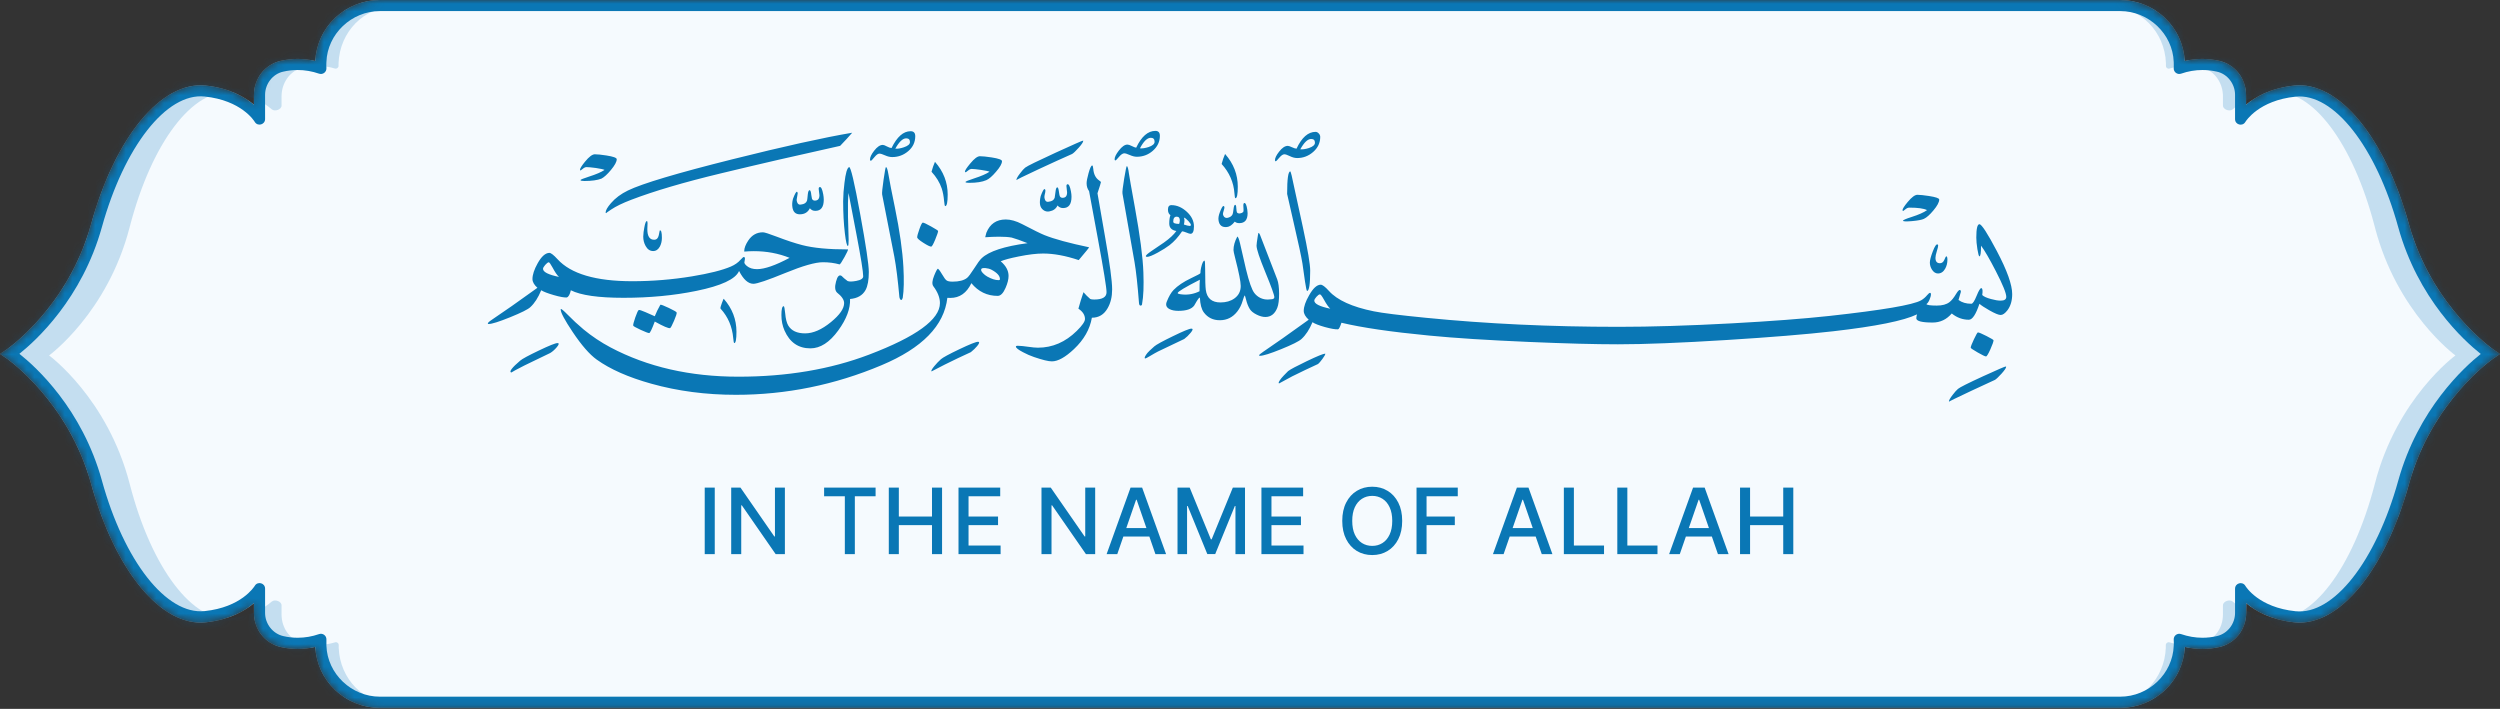 <svg width="328" height="93" viewBox="0 0 328 93" fill="none" xmlns="http://www.w3.org/2000/svg">
<rect x="0" y="0" width="328" height="93" fill="#333333" stroke="none"/>
<mask id="mask0_2903_7325" style="mask-type:alpha" maskUnits="userSpaceOnUse" x="0" y="0" width="328" height="93">
<path d="M328 46.438L327.104 45.831C327.031 45.775 319.058 40.235 316.059 29.431C312.878 17.946 306.825 10.62 301.01 11.228C297.865 11.559 295.854 12.737 294.683 13.749L294.683 12.461C294.683 10.307 293.239 8.467 291.191 7.988C290.459 7.822 289.71 7.73 288.942 7.73C288.174 7.73 287.387 7.823 286.638 8.007C286.528 5.853 285.614 3.847 284.023 2.338C282.432 0.828 280.347 1.22544e-05 278.153 1.21585e-05L49.847 1.02098e-05C47.653 1.01139e-05 45.568 0.828 43.977 2.338C42.386 3.828 41.472 5.853 41.362 8.007C40.613 7.822 39.845 7.73 39.058 7.73C38.309 7.73 37.541 7.822 36.809 7.988C34.743 8.467 33.317 10.307 33.317 12.461L33.317 13.749C32.146 12.737 30.135 11.559 26.99 11.228C21.175 10.62 15.122 17.946 11.941 29.431C8.942 40.272 0.987 45.775 0.896 45.831L-2.02987e-06 46.438L0.896 47.045C0.969 47.101 8.942 52.641 11.941 63.445C15.122 74.93 21.175 82.256 26.99 81.648C30.135 81.317 32.146 80.139 33.317 79.127L33.317 80.415C33.317 82.569 34.761 84.409 36.828 84.888C37.559 85.054 38.309 85.146 39.058 85.146C39.826 85.146 40.613 85.054 41.362 84.87C41.472 87.023 42.386 89.029 43.977 90.538C45.568 92.048 47.653 92.876 49.847 92.876L278.171 92.876C280.366 92.876 282.45 92.048 284.041 90.538C285.632 89.048 286.546 87.023 286.656 84.87C287.406 85.054 288.174 85.146 288.96 85.146C289.71 85.146 290.459 85.054 291.191 84.888C293.257 84.409 294.702 82.569 294.702 80.415L294.702 79.127C295.872 80.139 297.883 81.317 301.029 81.648C306.843 82.256 312.896 74.93 316.078 63.445C319.077 52.604 327.031 47.101 327.122 47.045L328 46.438Z" fill="#0A77B5"/>
</mask>
<g mask="url(#mask0_2903_7325)">
<path d="M328 46.438L327.104 45.831C327.031 45.775 319.058 40.235 316.059 29.431C312.878 17.946 306.825 10.62 301.01 11.228C297.865 11.559 295.854 12.737 294.683 13.749L294.683 12.461C294.683 10.307 293.239 8.467 291.191 7.988C290.459 7.822 289.71 7.73 288.942 7.73C288.174 7.73 287.387 7.823 286.638 8.007C286.528 5.853 285.614 3.847 284.023 2.338C282.432 0.828 280.347 1.22544e-05 278.153 1.21585e-05L49.847 1.02098e-05C47.653 1.01139e-05 45.568 0.828 43.977 2.338C42.386 3.828 41.472 5.853 41.362 8.007C40.613 7.822 39.845 7.73 39.058 7.73C38.309 7.73 37.541 7.822 36.809 7.988C34.743 8.467 33.317 10.307 33.317 12.461L33.317 13.749C32.146 12.737 30.135 11.559 26.99 11.228C21.175 10.62 15.122 17.946 11.941 29.431C8.942 40.272 0.987 45.775 0.896 45.831L-2.02987e-06 46.438L0.896 47.045C0.969 47.101 8.942 52.641 11.941 63.445C15.122 74.93 21.175 82.256 26.99 81.648C30.135 81.317 32.146 80.139 33.317 79.127L33.317 80.415C33.317 82.569 34.761 84.409 36.828 84.888C37.559 85.054 38.309 85.146 39.058 85.146C39.826 85.146 40.613 85.054 41.362 84.87C41.472 87.023 42.386 89.029 43.977 90.538C45.568 92.048 47.653 92.876 49.847 92.876L278.171 92.876C280.366 92.876 282.45 92.048 284.041 90.538C285.632 89.048 286.546 87.023 286.656 84.87C287.406 85.054 288.174 85.146 288.96 85.146C289.71 85.146 290.459 85.054 291.191 84.888C293.257 84.409 294.702 82.569 294.702 80.415L294.702 79.127C295.872 80.139 297.883 81.317 301.029 81.648C306.843 82.256 312.896 74.93 316.078 63.445C319.077 52.604 327.031 47.101 327.122 47.045L328 46.438Z" fill="#F5FAFE"/>
<path d="M-0.747 -9.706L329.32 -9.706L329.32 102.993L-0.747 102.993L-0.747 -9.706ZM57.804 92.354L58.682 92.354L269.909 92.354L270.787 92.354L276.931 92.354C280.771 92.354 284.008 89.115 284.154 84.974C284.154 84.863 284.154 84.753 284.154 84.624C284.154 84.388 284.398 84.206 284.624 84.275C285.363 84.501 286.148 84.624 286.97 84.624C287.628 84.624 288.287 84.55 288.908 84.385C290.517 83.98 291.651 82.415 291.651 80.63L291.651 80.391L291.651 79.413C291.651 78.894 292.544 78.585 292.935 78.925C293.962 79.816 295.67 80.834 298.289 81.127C303.226 81.679 308.675 74.685 311.583 63.457C314.472 52.23 322.152 46.634 322.152 46.634C322.152 46.634 314.49 41.039 311.583 29.811C308.693 18.584 303.226 11.589 298.289 12.142C295.67 12.434 293.962 13.452 292.935 14.343C292.544 14.683 291.651 14.374 291.651 13.856L291.651 12.639C291.651 10.853 290.536 9.289 288.927 8.884C288.305 8.736 287.665 8.644 286.988 8.644C286.178 8.644 285.393 8.768 284.643 8.995C284.403 9.068 284.172 8.894 284.172 8.644C284.172 8.534 284.172 8.424 284.172 8.295C284.026 4.153 280.789 0.914 276.949 0.914L270.805 0.914L269.928 0.914L58.664 0.914L57.786 0.914L51.642 0.914C47.802 0.914 44.566 4.153 44.419 8.295C44.419 8.405 44.419 8.516 44.419 8.644C44.419 8.881 44.175 9.062 43.949 8.993C43.211 8.767 42.425 8.644 41.603 8.644C40.945 8.644 40.287 8.718 39.665 8.884C38.056 9.289 36.94 10.853 36.94 12.639L36.94 13.856C36.94 14.374 36.048 14.683 35.656 14.343C34.629 13.452 32.921 12.434 30.303 12.142C25.365 11.589 19.916 18.584 17.009 29.811C14.12 41.039 6.44 46.634 6.44 46.634C6.44 46.634 14.101 52.23 17.009 63.457C19.898 74.685 25.365 81.679 30.303 81.127C32.921 80.834 34.629 79.816 35.656 78.925C36.048 78.585 36.94 78.894 36.94 79.413L36.94 80.391L36.94 80.63C36.94 82.415 38.074 83.98 39.683 84.385C40.305 84.532 40.945 84.624 41.621 84.624C42.431 84.624 43.216 84.5 43.967 84.273C44.206 84.2 44.438 84.374 44.438 84.624C44.438 84.734 44.438 84.845 44.438 84.974C44.584 89.115 47.82 92.354 51.66 92.354L57.804 92.354Z" fill="#0072BB" fill-opacity="0.2"/>
<path d="M328 46.438L327.104 45.831C327.031 45.775 319.058 40.235 316.059 29.431C312.878 17.946 306.825 10.62 301.01 11.228C297.865 11.559 295.854 12.737 294.683 13.749L294.683 12.461C294.683 10.307 293.239 8.467 291.191 7.988C290.459 7.823 289.71 7.73 288.942 7.73C288.174 7.73 287.387 7.823 286.638 8.007C286.528 5.853 285.614 3.847 284.023 2.338C282.432 0.828 280.347 1.22544e-05 278.153 1.21585e-05L49.847 1.02098e-05C47.653 1.01139e-05 45.568 0.828 43.977 2.338C42.386 3.828 41.472 5.853 41.362 8.007C40.613 7.822 39.845 7.73 39.058 7.73C38.309 7.73 37.541 7.822 36.809 7.988C34.743 8.467 33.317 10.307 33.317 12.461L33.317 13.749C32.146 12.737 30.135 11.559 26.99 11.228C21.175 10.62 15.122 17.946 11.941 29.431C8.942 40.272 0.987 45.775 0.896 45.831L-2.02987e-06 46.438L0.896 47.045C0.969 47.101 8.942 52.641 11.941 63.445C15.122 74.93 21.175 82.256 26.99 81.648C30.135 81.317 32.146 80.139 33.317 79.127L33.317 80.415C33.317 82.569 34.761 84.409 36.828 84.888C37.559 85.054 38.309 85.146 39.058 85.146C39.826 85.146 40.613 85.054 41.362 84.87C41.472 87.023 42.386 89.029 43.977 90.538C45.568 92.048 47.653 92.876 49.847 92.876L278.171 92.876C280.366 92.876 282.45 92.048 284.041 90.538C285.632 89.048 286.546 87.023 286.656 84.87C287.406 85.054 288.174 85.146 288.96 85.146C289.71 85.146 290.459 85.054 291.191 84.888C293.257 84.409 294.702 82.569 294.702 80.415L294.702 79.127C295.872 80.139 297.883 81.317 301.029 81.648C306.843 82.256 312.896 74.93 316.078 63.445C319.077 52.604 327.031 47.101 327.122 47.045L328 46.438ZM285.192 8.944C285.167 9.461 285.675 9.838 286.162 9.663C287.058 9.35 288.009 9.185 288.96 9.185C289.6 9.185 290.24 9.258 290.88 9.405C292.251 9.718 293.239 11.007 293.239 12.442L293.239 15.631C293.239 16.373 294.22 16.637 294.592 15.995C294.665 15.884 296.347 13.179 301.175 12.682C306.167 12.166 311.726 19.216 314.651 29.817C317.248 39.205 323.264 44.69 325.477 46.438C323.282 48.187 317.266 53.672 314.651 63.059C311.707 73.66 306.167 80.71 301.175 80.194C296.347 79.698 294.665 76.992 294.592 76.863C294.213 76.228 293.239 76.497 293.239 77.237L293.239 80.415C293.239 81.851 292.251 83.139 290.862 83.452C290.24 83.6 289.6 83.673 288.96 83.673C288.009 83.673 287.077 83.507 286.162 83.195C285.675 83.019 285.167 83.396 285.192 83.913L285.193 83.931C285.211 84.225 285.211 84.465 285.193 84.722C285.065 88.403 281.902 91.404 278.171 91.404L49.847 91.404C46.117 91.404 42.953 88.403 42.825 84.722C42.825 84.465 42.825 84.225 42.825 83.931L42.826 83.913C42.852 83.396 42.343 83.019 41.856 83.195C40.96 83.507 40.009 83.673 39.058 83.673C38.418 83.673 37.778 83.6 37.157 83.452C35.785 83.139 34.779 81.851 34.779 80.415L34.779 77.226C34.779 76.485 33.798 76.221 33.426 76.863C33.353 76.973 31.671 79.679 26.843 80.176C21.833 80.691 16.293 73.642 13.367 63.04C10.77 53.653 4.754 48.168 2.542 46.42C4.736 44.671 10.752 39.186 13.367 29.799C16.311 19.197 21.852 12.148 26.843 12.663C31.671 13.16 33.353 15.866 33.426 15.995C33.806 16.629 34.779 16.36 34.779 15.621L34.779 12.442C34.779 11.007 35.767 9.718 37.138 9.405C37.76 9.258 38.4 9.185 39.058 9.185C40.009 9.185 40.942 9.35 41.856 9.663C42.343 9.838 42.852 9.461 42.826 8.944L42.825 8.927C42.807 8.632 42.807 8.393 42.825 8.135C42.953 4.454 46.117 1.454 49.847 1.454L278.171 1.454C281.902 1.454 285.065 4.454 285.193 8.135C285.211 8.393 285.193 8.632 285.193 8.927L285.192 8.944Z" fill="#0A77B5"/>
</g>
<path d="M253.071 25.713C252.392 25.61 251.888 25.558 251.558 25.558C251.237 25.558 250.812 25.874 250.285 26.505C249.832 27.052 249.606 27.41 249.606 27.58C249.614 27.605 249.626 27.629 249.641 27.651C249.655 27.669 249.676 27.679 249.705 27.679C249.714 27.679 249.809 27.606 249.988 27.46C250.166 27.314 250.336 27.241 250.496 27.241C251.618 27.241 252.396 27.35 252.829 27.566C252.415 27.867 251.737 28.17 250.794 28.471C250.03 28.715 249.657 28.881 249.676 28.966C249.704 29.059 250.1 29.075 250.863 29.009C251.617 28.942 252.136 28.843 252.419 28.712C252.778 28.543 253.191 28.174 253.663 27.609C254.171 27.006 254.426 26.53 254.426 26.181C254.429 26.009 253.976 25.854 253.071 25.713ZM255.333 33.63C255.305 33.63 255.227 33.781 255.1 34.083C254.973 34.384 254.777 34.536 254.513 34.536C254.126 34.536 253.933 34.301 253.933 33.828C253.933 33.621 253.992 33.331 254.11 32.96C254.228 32.588 254.286 32.34 254.286 32.217C254.286 32.142 254.262 32.096 254.214 32.076C254.054 31.991 253.842 32.297 253.578 32.994C253.324 33.655 253.197 34.14 253.197 34.45C253.197 34.771 253.291 35.083 253.479 35.385C253.697 35.714 253.955 35.88 254.257 35.88C254.653 35.88 254.968 35.672 255.204 35.258C255.402 34.909 255.501 34.518 255.501 34.084C255.502 33.764 255.447 33.612 255.333 33.63ZM260.628 44.086C260.011 43.772 259.637 43.613 259.503 43.613C259.437 43.613 259.264 43.912 258.981 44.511C258.698 45.108 258.557 45.479 258.557 45.62C258.557 45.686 258.86 45.892 259.469 46.242C260.076 46.591 260.442 46.765 260.564 46.765C260.667 46.765 260.859 46.453 261.137 45.831C261.413 45.209 261.552 44.813 261.552 44.644C261.554 44.588 261.244 44.403 260.628 44.086ZM263.18 48.081C263.113 48.052 262.114 48.481 260.182 49.366C258.212 50.271 257.115 50.822 256.888 51.022C256.699 51.181 256.468 51.44 256.194 51.799C255.865 52.223 255.699 52.51 255.699 52.662C255.699 52.68 255.709 52.693 255.727 52.703C255.643 52.703 256.613 52.227 258.64 51.275C259.705 50.775 260.742 50.295 261.75 49.834C261.939 49.712 262.222 49.443 262.598 49.028C263.005 48.575 263.207 48.274 263.207 48.123C263.209 48.104 263.198 48.09 263.18 48.081ZM261.993 32.952C260.749 30.595 259.985 29.417 259.701 29.417C259.428 29.417 259.291 30.001 259.291 31.171C259.291 31.576 259.338 32.08 259.433 32.684C259.536 33.315 259.625 33.631 259.7 33.631C259.842 33.631 259.913 33.165 259.913 32.232C260.374 32.845 261.021 33.957 261.85 35.569C262.764 37.34 263.222 38.468 263.222 38.948C263.222 39.278 262.977 39.444 262.486 39.444C262.137 39.444 261.713 39.372 261.213 39.231C260.648 39.08 260.267 38.907 260.069 38.708C260.153 38.143 260.116 37.841 259.955 37.804C259.823 37.776 259.616 38.111 259.333 38.807C259.05 39.505 258.82 39.853 258.64 39.853C257.962 39.853 257.401 39.688 256.957 39.358C257.136 38.755 257.24 38.397 257.269 38.283C257.269 38.17 257.236 38.09 257.17 38.042C257.048 38.005 256.873 38.174 256.647 38.552C256.344 39.059 256.053 39.423 255.77 39.64C255.384 39.941 254.828 40.093 254.102 40.093C253.263 40.093 252.812 40.027 252.746 39.893C252.887 39.81 253.02 39.621 253.149 39.328C253.275 39.036 253.339 38.797 253.339 38.608C253.339 38.494 253.306 38.434 253.24 38.425C253.156 38.405 253.022 38.505 252.844 38.721C252.623 38.993 252.355 39.224 252.052 39.4C250.996 40.004 246.985 40.686 240.019 41.451C236.645 41.817 232.356 42.144 227.153 42.427C221.564 42.728 216.63 42.88 212.351 42.88C203.451 42.88 195.021 42.483 187.056 41.692C183.614 41.353 181.343 41.07 180.24 40.844C177.403 40.27 175.442 39.378 174.358 38.172C173.859 37.616 173.492 37.342 173.257 37.352C172.765 37.372 172.267 37.833 171.758 38.737C171.286 39.556 171.051 40.241 171.051 40.788C171.051 41.165 171.268 41.551 171.702 41.947C169.128 43.804 167.136 45.208 165.721 46.161C165.335 46.416 165.161 46.575 165.198 46.642C165.207 46.67 165.241 46.684 165.298 46.684C165.722 46.684 166.655 46.392 168.096 45.808C169.538 45.222 170.426 44.779 170.755 44.478C171.32 43.96 171.8 43.225 172.197 42.273C172.508 42.481 173.051 42.692 173.83 42.91C174.607 43.126 175.181 43.225 175.547 43.208C175.66 43.197 175.812 42.91 175.999 42.344C178.678 42.986 182.508 43.547 187.495 44.026C190.88 44.356 195.243 44.635 200.588 44.862C205.404 45.069 209.298 45.173 212.267 45.173C215.755 45.173 220.515 44.984 226.547 44.608C232.315 44.249 236.972 43.867 240.517 43.462C246.115 42.822 249.782 42.083 251.517 41.243C251.462 41.407 251.429 41.578 251.418 41.751C251.418 42.129 252.134 42.317 253.566 42.317C254.555 42.317 255.39 41.92 256.069 41.129C256.748 41.677 257.496 41.95 258.316 41.95C258.777 41.95 259.24 41.251 259.701 39.856C259.947 40.074 260.376 40.357 260.987 40.704C261.713 41.119 262.214 41.326 262.486 41.326C262.759 41.326 263.057 41.119 263.378 40.704C263.791 40.157 264 39.451 264 38.583C264 37.365 263.33 35.487 261.993 32.952ZM173.023 17.512C172.896 17.371 172.757 17.3 172.607 17.3C171.626 17.3 170.792 18.035 170.104 19.505C169.942 19.496 169.741 19.432 169.497 19.314C169.251 19.196 169.073 19.138 168.959 19.138C168.592 19.138 168.21 19.393 167.815 19.902C167.456 20.364 167.276 20.736 167.276 21.018C167.276 21.113 167.314 21.16 167.39 21.16C167.428 21.16 167.576 21.007 167.835 20.7C168.095 20.394 168.319 20.241 168.507 20.241C168.658 20.241 168.901 20.323 169.236 20.488C169.57 20.653 169.888 20.736 170.189 20.736C170.982 20.736 171.683 20.467 172.296 19.929C172.908 19.392 173.215 18.733 173.215 17.95C173.208 17.785 173.139 17.628 173.023 17.512ZM170.951 29.87C170.576 28.135 170.199 26.401 169.82 24.667C169.528 23.216 169.349 22.491 169.282 22.491C169.01 22.491 168.872 23.475 168.872 25.445L169.734 29.234C170.347 31.873 170.728 33.65 170.88 34.564L171.219 36.954C171.341 37.764 171.431 38.17 171.487 38.17C171.76 38.17 171.897 37.282 171.897 35.511C171.9 34.691 171.583 32.81 170.951 29.87ZM160.73 20.199C160.544 20.625 160.392 21.064 160.277 21.514C161.295 22.635 161.856 23.922 161.96 25.374C161.988 25.797 162.031 26.009 162.087 26.009C162.295 26.009 162.398 25.506 162.398 24.497C162.398 22.895 161.842 21.462 160.73 20.199ZM163.642 27.494C163.548 26.911 163.424 26.623 163.275 26.632C163.153 26.632 163.106 26.791 163.134 27.112C163.171 27.49 163.162 27.725 163.106 27.819C162.988 27.924 162.84 27.989 162.682 28.003C162.494 28.023 162.362 27.975 162.286 27.862C162.249 27.796 162.22 27.598 162.201 27.267C162.192 27.003 162.14 26.871 162.046 26.871C161.951 26.891 161.885 27.055 161.848 27.366C161.8 27.771 161.759 28.017 161.721 28.102C161.599 28.375 161.349 28.539 160.972 28.596C160.69 28.596 160.515 28.43 160.449 28.102C160.449 27.998 160.481 27.844 160.547 27.642C160.613 27.439 160.646 27.291 160.646 27.197C160.646 27.122 160.618 27.069 160.561 27.042C160.552 27.032 160.537 27.028 160.518 27.028C160.405 27.028 160.245 27.306 160.038 27.862C159.887 28.258 159.83 28.597 159.868 28.88C159.953 29.549 160.321 29.851 160.971 29.785C161.311 29.757 161.655 29.52 162.003 29.078C162.145 29.21 162.343 29.276 162.597 29.276C163.324 29.276 163.686 28.842 163.686 27.975C163.684 27.814 163.669 27.653 163.642 27.494ZM151.595 17.172C150.606 17.172 149.762 17.908 149.065 19.378C148.932 19.36 148.741 19.285 148.492 19.159C148.242 19.032 148.052 18.968 147.919 18.968C147.57 18.968 147.194 19.232 146.787 19.76C146.42 20.241 146.236 20.619 146.236 20.892C146.236 20.995 146.273 21.047 146.349 21.047C146.397 21.047 146.552 20.892 146.815 20.58C147.079 20.269 147.31 20.114 147.508 20.114C147.65 20.114 147.89 20.189 148.229 20.339C148.569 20.49 148.877 20.567 149.149 20.567C149.941 20.567 150.634 20.312 151.227 19.803C151.858 19.256 152.175 18.596 152.175 17.823C152.176 17.39 151.982 17.172 151.595 17.172ZM167.573 36.656L165.31 30.803C165.244 30.642 165.178 30.562 165.112 30.562C165.093 30.571 165.065 30.694 165.028 30.929C164.914 31.626 164.859 32.059 164.859 32.23C164.859 32.683 165.248 33.854 166.025 35.743C166.803 37.633 167.193 38.714 167.193 38.989C167.193 39.178 167.032 39.271 166.712 39.271C166.59 39.29 166.468 39.3 166.345 39.299C166.004 39.308 165.666 39.235 165.359 39.088C165.052 38.94 164.784 38.722 164.577 38.451C164.247 38.037 163.879 36.994 163.474 35.327C163.212 34.201 162.953 33.075 162.697 31.947C162.556 31.344 162.432 31.043 162.33 31.043C162 31.665 161.834 32.254 161.834 32.81C161.834 32.942 161.906 33.282 162.047 33.828C162.537 35.733 162.783 36.964 162.783 37.519C162.783 38.217 162.505 38.763 161.948 39.158C161.458 39.508 160.85 39.681 160.124 39.681C158.993 39.681 158.352 39.135 158.202 38.041C158.145 37.636 158.117 36.737 158.117 35.341C158.117 34.578 158.089 34.196 158.032 34.196C157.871 34.196 157.721 34.512 157.579 35.143C157.526 35.371 157.498 35.603 157.495 35.837C157.495 35.894 157.085 36.115 156.265 36.501C155.276 36.972 154.512 37.486 153.975 38.041C153.654 38.371 153.357 38.881 153.084 39.568C152.904 40.001 153.018 40.327 153.423 40.544C153.725 40.705 154.116 40.784 154.597 40.784C155.643 40.784 156.335 40.554 156.675 40.092C156.703 40.062 156.816 39.87 157.014 39.511C157.146 39.266 157.283 39.106 157.424 39.031C157.463 39.926 157.636 40.581 157.948 40.996C158.456 41.675 159.155 42.014 160.041 42.014C160.975 42.014 161.738 41.632 162.332 40.869C162.652 40.463 162.892 39.978 163.053 39.413C163.166 39.035 163.251 38.813 163.308 38.748C163.335 38.767 163.397 38.966 163.492 39.342C163.613 39.823 163.774 40.224 163.972 40.544C164.142 40.818 164.438 41.06 164.863 41.273C165.287 41.485 165.669 41.589 166.009 41.589C166.734 41.589 167.257 41.188 167.577 40.388C167.737 39.992 167.818 39.374 167.818 38.536C167.813 37.708 167.732 37.081 167.573 36.656ZM155.703 27.777C155.075 27.203 154.404 26.914 153.689 26.914C153.386 26.914 153.236 27.108 153.236 27.493C153.236 27.842 153.343 28.088 153.561 28.229C153.457 28.502 153.406 28.869 153.406 29.332C153.406 29.878 153.718 30.203 154.34 30.307C154.009 30.778 153.467 31.282 152.713 31.82C152.189 32.183 151.661 32.541 151.13 32.895C150.554 33.282 150.291 33.526 150.338 33.63C150.356 33.678 150.408 33.701 150.493 33.701C150.748 33.701 151.218 33.512 151.907 33.136C152.558 32.778 153.071 32.452 153.449 32.16C154.043 31.699 154.589 31.096 155.089 30.351C155.212 30.351 155.403 30.405 155.662 30.513C155.922 30.622 156.098 30.675 156.193 30.675C156.495 30.675 156.646 30.351 156.646 29.7C156.644 28.993 156.33 28.353 155.703 27.777ZM173.865 46.398C173.63 46.398 172.823 46.728 171.447 47.387C170.108 48.029 169.294 48.462 169.001 48.688C168.54 49.15 168.252 49.451 168.139 49.592C167.837 49.969 167.715 50.199 167.772 50.286C167.781 50.295 167.8 50.3 167.829 50.3C168.398 50.001 168.964 49.694 169.526 49.381C170.652 48.82 171.787 48.278 172.932 47.755C173.054 47.661 173.244 47.441 173.497 47.098C173.752 46.753 173.88 46.526 173.88 46.413C173.88 46.402 173.874 46.398 173.865 46.398ZM148.895 27.198C148.415 24.559 148.155 23.088 148.118 22.787C148.034 22.127 147.94 21.798 147.836 21.798C147.788 21.798 147.673 22.349 147.489 23.452C147.305 24.555 147.232 25.206 147.27 25.404C148.015 29.664 148.543 32.666 148.854 34.41C149.061 35.626 149.254 37.397 149.433 39.725C149.451 39.972 149.517 40.094 149.631 40.094C149.772 40.094 149.843 40.014 149.843 39.853C150.021 38.911 150.079 37.544 150.012 35.752C149.946 33.782 149.574 30.93 148.895 27.198ZM142.109 18.445C142.052 18.427 140.851 18.954 138.504 20.029C136.119 21.122 134.786 21.777 134.502 21.995C134.333 22.127 134.106 22.38 133.823 22.758C133.511 23.163 133.356 23.442 133.356 23.592C133.356 23.62 133.365 23.635 133.384 23.635C133.252 23.635 134.209 23.159 136.254 22.207C137.998 21.396 139.469 20.726 140.665 20.199C140.854 20.086 141.144 19.81 141.535 19.372C141.926 18.934 142.121 18.636 142.121 18.474C142.123 18.465 142.118 18.455 142.109 18.445ZM140.51 25.119C140.387 24.46 140.237 24.143 140.058 24.171C139.963 24.191 139.916 24.27 139.916 24.412C139.916 24.507 139.93 24.646 139.959 24.829C139.987 25.013 140.002 25.152 140.002 25.246C140.002 25.718 139.804 25.953 139.407 25.953C139.331 25.956 139.254 25.937 139.189 25.896C139.123 25.856 139.072 25.797 139.04 25.727C139.012 25.67 138.968 25.44 138.913 25.034C138.865 24.715 138.795 24.563 138.701 24.581C138.597 24.601 138.526 24.779 138.489 25.119C138.462 25.393 138.424 25.667 138.375 25.939C138.28 26.241 138.022 26.415 137.598 26.462C137.296 26.538 137.108 26.373 137.033 25.968C137.017 25.811 137.031 25.652 137.076 25.501C137.119 25.344 137.148 25.183 137.16 25.02C137.16 24.917 137.132 24.851 137.076 24.822C137.056 24.822 137.042 24.818 137.033 24.808C136.929 24.808 136.764 25.115 136.538 25.727C136.434 26.18 136.406 26.547 136.454 26.83C136.473 26.972 136.52 27.109 136.593 27.233C136.666 27.357 136.763 27.465 136.878 27.551C136.99 27.639 137.121 27.701 137.26 27.733C137.4 27.765 137.544 27.766 137.684 27.735C138.202 27.64 138.555 27.382 138.745 26.958C138.833 27.067 138.945 27.155 139.072 27.214C139.2 27.273 139.339 27.301 139.479 27.298C140.215 27.298 140.582 26.803 140.582 25.813C140.582 25.605 140.558 25.374 140.51 25.119ZM153.873 44.116C152.506 44.779 151.695 45.225 151.44 45.451C150.921 45.912 150.62 46.201 150.536 46.313C150.234 46.7 150.126 46.935 150.21 47.02C150.222 47.03 150.237 47.035 150.253 47.035C150.31 47.035 150.512 46.93 150.861 46.723C151.351 46.431 151.709 46.227 151.936 46.115C153.077 45.559 154.222 45.013 155.372 44.475C155.673 44.249 155.951 43.98 156.206 43.67C156.517 43.302 156.55 43.117 156.304 43.117C156.049 43.117 155.238 43.45 153.873 44.116ZM130.091 20.651C129.412 20.548 128.904 20.496 128.564 20.496C128.243 20.496 127.819 20.816 127.291 21.457C126.829 22.013 126.598 22.366 126.598 22.518C126.61 22.539 126.624 22.558 126.641 22.574C126.65 22.583 126.661 22.591 126.674 22.595C126.686 22.6 126.699 22.602 126.712 22.602C126.73 22.602 126.828 22.53 127.002 22.383C127.175 22.237 127.339 22.164 127.489 22.164C127.715 22.164 128.121 22.207 128.705 22.291C129.337 22.385 129.71 22.465 129.822 22.532C129.407 22.815 128.733 23.107 127.8 23.409C127.036 23.653 126.659 23.814 126.668 23.89C126.696 23.956 126.861 23.988 127.163 23.988C128.124 23.988 128.873 23.87 129.411 23.635C129.76 23.484 130.179 23.121 130.669 22.546C131.197 21.943 131.461 21.476 131.461 21.147C131.462 20.957 131.005 20.792 130.091 20.651ZM144.979 31.043C144.319 27.31 143.99 25.415 143.99 25.358C144.291 24.454 144.443 23.964 144.443 23.887C144.433 23.85 144.348 23.774 144.188 23.662C143.744 23.35 143.495 22.851 143.438 22.163C143.411 21.86 143.363 21.71 143.297 21.71C143.165 21.71 143.005 22.049 142.816 22.728C142.647 23.341 142.562 23.779 142.562 24.043C142.562 24.439 142.67 24.783 142.887 25.075L144.047 31.352C144.801 35.425 145.178 37.752 145.178 38.337C145.178 38.977 144.641 39.298 143.566 39.298C143.32 39.298 143.147 39.274 143.042 39.226C142.722 38.954 142.424 38.656 142.152 38.336C141.907 39.042 141.685 39.763 141.487 40.498C142.062 40.885 142.35 41.338 142.35 41.856C142.35 42.186 141.992 42.704 141.275 43.411C139.785 44.882 138.085 45.617 136.171 45.617C135.87 45.617 135.422 45.575 134.827 45.489C134.388 45.419 133.944 45.377 133.499 45.363C133.357 45.363 133.287 45.4 133.287 45.477C133.287 45.646 133.608 45.895 134.248 46.225C134.706 46.472 135.184 46.68 135.676 46.847C136.779 47.225 137.558 47.412 138.009 47.412C138.8 47.412 139.768 46.875 140.907 45.801C142.208 44.574 142.99 43.204 143.254 41.685C144.159 41.685 144.847 41.272 145.318 40.441C145.715 39.763 145.913 38.938 145.913 37.967C145.913 36.869 145.601 34.559 144.979 31.043ZM122.668 21.231C122.489 21.637 122.338 22.07 122.215 22.532C122.847 23.22 123.295 23.956 123.558 24.738C123.708 25.2 123.813 25.751 123.869 26.392C123.906 26.826 123.954 27.043 124.011 27.043C124.228 27.043 124.336 26.539 124.336 25.53C124.336 23.927 123.78 22.494 122.668 21.231ZM119.472 17.215C118.52 17.215 117.686 17.951 116.97 19.421C116.801 19.412 116.595 19.341 116.355 19.209C116.114 19.077 115.938 19.011 115.825 19.011C115.457 19.011 115.075 19.27 114.679 19.788C114.32 20.25 114.142 20.633 114.142 20.934C114.142 21.037 114.184 21.089 114.269 21.089C114.317 21.089 114.467 20.934 114.722 20.622C114.977 20.311 115.193 20.155 115.373 20.155C115.533 20.155 115.781 20.23 116.115 20.381C116.45 20.532 116.764 20.607 117.056 20.607C117.858 20.607 118.562 20.345 119.17 19.822C119.778 19.299 120.082 18.646 120.082 17.864C120.08 17.432 119.877 17.215 119.472 17.215ZM122.165 29.715C121.557 29.376 121.192 29.206 121.07 29.206C120.975 29.206 120.829 29.485 120.632 30.041C120.434 30.597 120.335 30.959 120.335 31.128C120.335 31.27 120.602 31.511 121.135 31.85C121.666 32.188 122.013 32.358 122.174 32.358C122.267 32.358 122.442 32.053 122.697 31.44C122.952 30.827 123.079 30.451 123.079 30.309C123.078 30.251 122.774 30.053 122.165 29.715ZM117.422 27.282C116.978 25.143 116.691 23.667 116.559 22.857C116.456 22.235 116.347 21.924 116.234 21.924C116.186 21.924 116.083 22.478 115.923 23.585C115.762 24.692 115.702 25.341 115.739 25.529C116.26 28.246 116.793 30.961 117.336 33.673C117.581 34.994 117.803 36.765 118.001 38.99C118.058 39.236 118.138 39.357 118.242 39.357C118.317 39.357 118.383 39.262 118.44 39.075C118.591 38.093 118.62 36.742 118.525 35.016C118.411 32.896 118.044 30.317 117.422 27.282ZM108.006 25.487C107.883 24.828 107.733 24.512 107.553 24.54C107.458 24.559 107.412 24.638 107.412 24.78C107.412 24.875 107.428 25.015 107.46 25.198C107.493 25.381 107.51 25.521 107.51 25.614C107.51 26.086 107.307 26.321 106.902 26.321C106.741 26.321 106.619 26.246 106.535 26.095C106.499 25.912 106.466 25.728 106.436 25.544L106.422 25.402C106.375 25.091 106.304 24.942 106.21 24.95C106.097 24.969 106.022 25.148 105.985 25.487C105.937 25.988 105.905 26.26 105.886 26.307C105.791 26.61 105.533 26.783 105.109 26.831C104.807 26.906 104.614 26.746 104.53 26.35C104.51 26.256 104.527 26.088 104.579 25.849C104.63 25.608 104.657 25.45 104.657 25.375C104.657 25.272 104.629 25.201 104.573 25.163C104.468 25.106 104.29 25.418 104.035 26.096C103.931 26.502 103.908 26.869 103.964 27.199C104.058 27.812 104.384 28.118 104.94 28.118C105.553 28.118 105.99 27.854 106.254 27.325C106.339 27.435 106.449 27.523 106.574 27.582C106.7 27.641 106.837 27.67 106.976 27.665C107.712 27.665 108.079 27.17 108.079 26.18C108.074 25.947 108.05 25.716 108.006 25.487ZM125.87 45.818C124.508 46.469 123.699 46.906 123.445 47.133C123.136 47.413 122.848 47.716 122.582 48.038C122.262 48.425 122.139 48.655 122.215 48.73C122.225 48.73 122.81 48.429 123.969 47.826C125.095 47.265 126.231 46.723 127.376 46.202C127.706 45.937 127.984 45.668 128.21 45.396C128.511 45.028 128.544 44.844 128.308 44.844C128.045 44.844 127.232 45.169 125.87 45.818ZM112.855 28.074C112.091 23.889 111.605 21.838 111.399 21.923C111.144 22.026 110.941 22.723 110.791 24.015C110.688 24.798 110.632 25.587 110.621 26.377C110.621 27.951 110.697 29.361 110.847 30.605C110.979 31.717 111.111 32.273 111.243 32.273C111.309 32.273 111.342 31.995 111.342 31.439L111.257 28.442C111.23 27.057 111.253 26.015 111.328 25.317L112.36 30.704C112.954 33.814 113.251 35.663 113.251 36.247C113.251 36.539 112.949 36.743 112.346 36.855C111.799 36.958 111.417 36.964 111.201 36.869C110.843 36.604 110.583 36.384 110.423 36.204C110.112 35.997 109.867 36.242 109.688 36.94C109.499 37.629 109.542 38.11 109.815 38.383C110.437 38.872 110.749 39.334 110.749 39.767C110.749 40.484 110.174 41.314 109.024 42.255C107.817 43.245 106.687 43.739 105.631 43.739C104.575 43.739 103.84 43.4 103.426 42.721C103.218 42.382 103.082 41.845 103.016 41.11C102.959 40.488 102.893 40.175 102.818 40.175C102.62 40.175 102.521 40.562 102.521 41.336C102.521 42.071 102.658 42.75 102.931 43.372C103.619 44.926 104.75 45.705 106.325 45.705C107.626 45.705 108.847 44.917 109.987 43.343C111.062 41.864 111.575 40.492 111.528 39.228C112.49 39.144 113.164 38.757 113.551 38.069C113.843 37.542 113.989 36.745 113.989 35.681C113.986 34.719 113.609 32.184 112.855 28.074ZM96.114 20.892C88.847 22.711 84.27 24.077 82.386 24.992C81.471 25.436 80.726 25.992 80.151 26.66C79.689 27.198 79.459 27.603 79.459 27.877C79.459 27.933 79.483 27.961 79.529 27.961C79.511 27.952 79.727 27.797 80.18 27.494C80.811 27.071 81.684 26.647 82.796 26.221C85.803 25.071 89.733 23.912 94.588 22.744C99.545 21.546 104.758 20.345 110.225 19.138C110.838 18.507 111.366 17.931 111.809 17.413C108.086 18.045 102.855 19.204 96.114 20.892ZM137.033 30.846C136.561 30.657 135.586 30.176 134.106 29.404C133.324 28.998 132.608 28.795 131.957 28.795C130.731 28.795 129.882 29.375 129.412 30.534C129.355 30.732 129.303 30.93 129.257 31.127C129.864 31.083 130.472 31.059 131.081 31.056C131.76 31.056 132.311 31.093 132.735 31.17C133.244 31.311 133.938 31.556 134.813 31.904C131.769 32.31 129.767 32.965 128.804 33.87C128.568 34.088 128.228 34.549 127.786 35.255C127.362 35.914 127.059 36.315 126.881 36.458C126.466 36.787 125.835 36.952 124.986 36.952C124.6 36.952 124.334 36.898 124.188 36.789C124.042 36.681 123.858 36.432 123.637 36.047C123.415 35.661 123.229 35.4 123.078 35.269C123.003 35.202 122.83 35.5 122.562 36.16C122.293 36.82 122.258 37.287 122.456 37.559C123.031 38.324 123.319 39.058 123.319 39.765C123.319 41.914 120.223 44.168 114.029 46.524C108.958 48.456 103.242 49.422 96.879 49.422C90.535 49.422 84.941 48.141 80.096 45.577C78.847 44.914 77.668 44.127 76.575 43.23C75.835 42.611 75.127 41.956 74.454 41.265C73.936 40.737 73.644 40.497 73.578 40.544C73.568 40.554 73.564 40.577 73.564 40.615C73.564 41.011 74.087 41.991 75.133 43.556C76.293 45.29 77.343 46.497 78.286 47.176C80.058 48.448 82.448 49.504 85.454 50.343C88.923 51.313 92.623 51.799 96.553 51.799C103.151 51.799 109.523 50.503 115.669 47.911C121.004 45.667 123.879 42.722 124.293 39.075C124.435 39.084 124.567 39.088 124.689 39.088C125.906 39.088 126.824 38.443 127.446 37.152C128.36 38.264 129.511 38.82 130.897 38.82C131.283 38.82 131.627 38.47 131.929 37.774C132.193 37.17 132.324 36.647 132.324 36.204C132.324 35.507 131.98 34.867 131.292 34.281C131.745 34.084 132.536 33.871 133.667 33.645C134.929 33.391 135.995 33.263 136.863 33.263C138.257 33.263 139.813 33.551 141.528 34.126C142.48 33.005 142.932 32.443 142.886 32.443C140.275 31.896 138.324 31.363 137.033 30.846ZM79.558 20.397C78.889 20.294 78.385 20.242 78.045 20.242C77.715 20.242 77.287 20.562 76.76 21.204C76.316 21.75 76.095 22.104 76.095 22.265C76.095 22.331 76.123 22.363 76.179 22.363C76.198 22.363 76.295 22.29 76.469 22.144C76.643 21.998 76.801 21.925 76.943 21.925C77.188 21.925 77.598 21.962 78.173 22.039C78.795 22.133 79.177 22.218 79.318 22.294C78.904 22.576 78.225 22.868 77.283 23.169C76.51 23.415 76.138 23.57 76.166 23.636C76.173 23.71 76.344 23.747 76.674 23.747C77.626 23.747 78.371 23.644 78.908 23.437C79.257 23.257 79.672 22.881 80.152 22.305C80.661 21.692 80.916 21.221 80.916 20.891C80.916 20.703 80.463 20.539 79.558 20.397ZM86.557 30.238C86.509 30.448 86.466 30.66 86.429 30.873C86.345 31.26 86.142 31.454 85.821 31.454C85.228 31.454 84.93 30.992 84.93 30.068C84.93 29.984 84.935 29.856 84.944 29.686C84.954 29.517 84.958 29.39 84.958 29.304C84.958 29.115 84.93 29.017 84.874 29.007C84.751 28.989 84.637 29.271 84.534 29.855C84.453 30.246 84.406 30.643 84.393 31.043C84.393 31.486 84.496 31.896 84.705 32.273C84.949 32.716 85.279 32.938 85.694 32.938C86.07 32.938 86.368 32.735 86.585 32.329C86.754 31.999 86.84 31.628 86.84 31.213C86.84 30.488 86.746 30.162 86.557 30.238ZM94.955 39.201C94.936 39.182 94.859 39.359 94.722 39.731C94.585 40.103 94.517 40.332 94.517 40.417C94.517 40.445 94.526 40.474 94.545 40.502C95.516 41.567 96.067 42.853 96.199 44.361C96.236 44.795 96.283 45.012 96.34 45.012C96.529 45.012 96.623 44.516 96.623 43.527C96.624 41.907 96.068 40.465 94.955 39.201ZM105.263 32.16C104.34 31.925 103.213 31.552 101.884 31.044C100.895 30.667 100.301 30.478 100.102 30.478C99.292 30.478 98.647 30.841 98.166 31.566C97.817 32.094 97.642 32.555 97.642 32.952C97.642 32.979 97.647 32.999 97.656 33.008C98.071 32.971 98.485 32.952 98.9 32.952C100.568 32.952 102.133 33.243 103.594 33.828C101.737 34.819 100.313 35.313 99.324 35.313C98.768 35.313 98.324 35.177 97.996 34.903C97.77 34.716 97.656 34.55 97.656 34.409C97.656 34.476 97.679 34.347 97.727 34.026C97.754 33.848 97.718 33.744 97.613 33.715C97.547 33.696 97.395 33.819 97.16 34.082C96.839 34.449 96.415 34.747 95.887 34.973C94.766 35.453 93.064 35.882 90.784 36.258C88.191 36.684 85.58 36.896 82.951 36.896C78.162 36.896 74.891 35.93 73.139 33.998C72.63 33.441 72.271 33.168 72.064 33.177C71.545 33.197 71.036 33.653 70.537 34.549C70.085 35.36 69.859 36.048 69.859 36.613C69.859 36.989 70.076 37.372 70.509 37.759C68.03 39.548 66.041 40.944 64.543 41.943C64.146 42.207 63.967 42.38 64.005 42.466C64.014 42.493 64.052 42.508 64.119 42.508C64.533 42.508 65.469 42.214 66.925 41.624C68.381 41.034 69.266 40.594 69.577 40.301C70.133 39.793 70.609 39.053 71.005 38.082C71.326 38.28 71.877 38.492 72.659 38.718C73.441 38.944 74.007 39.048 74.356 39.029C74.591 38.955 74.771 38.638 74.894 38.083C76.204 38.742 78.509 39.072 81.808 39.072C85.229 39.072 88.41 38.77 91.351 38.167C94.632 37.498 96.502 36.627 96.965 35.552C97.539 36.673 98.167 37.234 98.846 37.234C99.326 37.234 100.716 36.762 103.017 35.819C105.317 34.877 106.967 34.405 107.965 34.405C108.738 34.405 109.463 34.499 110.142 34.688C110.217 34.708 110.438 34.381 110.807 33.712C111.108 33.157 111.26 32.836 111.26 32.751C111.26 32.733 111.255 32.723 111.246 32.723C108.717 32.726 106.724 32.538 105.263 32.16ZM87.751 40.403C87.097 40.093 86.726 39.95 86.641 39.98C86.34 40.507 86.095 41.012 85.906 41.493L84.69 40.956C84.19 40.738 83.898 40.644 83.814 40.673C83.719 40.701 83.566 41.022 83.354 41.634C83.142 42.247 83.05 42.61 83.078 42.722C83.097 42.797 83.418 42.98 84.04 43.268C84.662 43.555 85.039 43.699 85.171 43.699C85.285 43.699 85.531 43.194 85.907 42.186C87.039 42.817 87.707 43.104 87.914 43.048C87.999 43.02 88.174 42.697 88.438 42.079C88.702 41.462 88.814 41.102 88.777 40.997C88.748 40.912 88.407 40.715 87.751 40.403ZM70.7 45.989C69.338 46.64 68.52 47.081 68.247 47.317C67.209 48.203 66.805 48.717 67.031 48.858C67.04 48.868 67.058 48.873 67.087 48.873C67.229 48.769 67.799 48.463 68.798 47.953C69.925 47.396 71.056 46.849 72.192 46.313C72.475 46.144 72.757 45.894 73.04 45.565C73.352 45.197 73.384 45.013 73.139 45.013C72.874 45.013 72.062 45.338 70.7 45.989ZM171.73 19.421C171.295 19.562 170.919 19.619 170.598 19.59C171.097 18.685 171.573 18.232 172.025 18.232C172.355 18.232 172.521 18.398 172.521 18.727C172.522 19.011 172.257 19.242 171.73 19.421ZM172.436 39.442C172.436 39.319 172.53 39.151 172.719 38.939C172.907 38.727 173.058 38.622 173.172 38.622C173.266 38.612 173.44 38.839 173.694 39.3C174.014 39.884 174.293 40.285 174.53 40.502C173.134 40.211 172.436 39.858 172.436 39.442ZM150.691 19.293C150.256 19.435 149.88 19.491 149.559 19.463C150.04 18.539 150.516 18.077 150.987 18.077C151.317 18.077 151.482 18.252 151.482 18.601C151.483 18.883 151.219 19.115 150.691 19.293ZM156.092 29.643C155.942 29.643 155.687 29.582 155.328 29.459C155.375 29.261 155.4 29.086 155.4 28.936C155.405 28.804 155.381 28.674 155.328 28.553C155.46 28.572 155.658 28.722 155.922 29.006C156.139 29.242 156.246 29.412 156.246 29.515C156.246 29.534 156.241 29.554 156.232 29.571C156.223 29.62 156.177 29.643 156.092 29.643ZM154.707 29.376C154.188 29.376 153.93 29.277 153.93 29.079C153.93 28.646 154.08 28.428 154.382 28.428C154.656 28.428 154.793 28.594 154.793 28.923C154.788 29.077 154.759 29.23 154.707 29.376ZM157.378 38.212C156.693 38.558 155.923 38.705 155.159 38.636C154.724 38.598 154.508 38.537 154.508 38.452C154.508 38.274 155.478 37.689 157.42 36.699C157.393 36.943 157.378 37.448 157.378 38.212ZM118.595 19.322C118.153 19.473 117.775 19.534 117.464 19.507C117.964 18.602 118.439 18.149 118.892 18.149C119.222 18.149 119.387 18.315 119.387 18.644C119.388 18.917 119.124 19.144 118.595 19.322ZM130.996 36.755C130.581 36.755 130.095 36.599 129.539 36.29C129.324 36.17 129.129 36.017 128.96 35.837C128.734 35.601 128.668 35.412 128.762 35.272C128.828 35.186 129.003 35.154 129.286 35.172C129.597 35.2 129.86 35.272 130.078 35.385C130.823 35.781 131.195 36.195 131.195 36.629C131.194 36.713 131.128 36.755 130.996 36.755ZM71.245 35.272C71.245 35.15 71.34 34.98 71.527 34.763C71.715 34.547 71.871 34.428 71.994 34.409C72.079 34.409 72.249 34.645 72.503 35.115C72.814 35.7 73.092 36.105 73.337 36.331C71.942 36.04 71.245 35.685 71.245 35.272Z" fill="#0A77B5"/>
<path d="M93.776 63.976V72.704H92.459V63.976H93.776ZM102.977 63.976V72.704H101.767L97.331 66.303H97.25V72.704H95.933V63.976H97.152L101.592 70.385H101.673V63.976H102.977ZM108.123 65.11V63.976H114.878V65.11H112.155V72.704H110.842V65.11H108.123ZM116.61 72.704V63.976H117.927V67.769H122.278V63.976H123.599V72.704H122.278V68.898H117.927V72.704H116.61ZM125.756 72.704V63.976H131.228V65.11H127.073V67.769H130.943V68.898H127.073V71.57H131.279V72.704H125.756ZM143.687 63.976V72.704H142.477L138.04 66.303H137.959V72.704H136.643V63.976H137.861L142.302 70.385H142.383V63.976H143.687ZM146.585 72.704H145.187L148.328 63.976H149.849L152.99 72.704H151.592L149.125 65.561H149.056L146.585 72.704ZM146.819 69.286H151.353V70.394H146.819V69.286ZM154.49 63.976H156.088L158.866 70.76H158.969L161.747 63.976H163.345V72.704H162.092V66.388H162.011L159.437 72.691H158.398L155.824 66.384H155.743V72.704H154.49V63.976ZM165.499 72.704V63.976H170.971V65.11H166.816V67.769H170.686V68.898H166.816V71.57H171.022V72.704H165.499ZM183.967 68.34C183.967 69.272 183.796 70.073 183.455 70.743C183.114 71.411 182.647 71.925 182.053 72.286C181.462 72.644 180.791 72.823 180.038 72.823C179.282 72.823 178.607 72.644 178.014 72.286C177.423 71.925 176.957 71.409 176.616 70.739C176.275 70.069 176.104 69.269 176.104 68.34C176.104 67.408 176.275 66.608 176.616 65.941C176.957 65.27 177.423 64.756 178.014 64.398C178.607 64.037 179.282 63.857 180.038 63.857C180.791 63.857 181.462 64.037 182.053 64.398C182.647 64.756 183.114 65.27 183.455 65.941C183.796 66.608 183.967 67.408 183.967 68.34ZM182.663 68.34C182.663 67.63 182.548 67.032 182.317 66.546C182.09 66.057 181.778 65.688 181.38 65.438C180.985 65.185 180.538 65.059 180.038 65.059C179.535 65.059 179.086 65.185 178.691 65.438C178.296 65.688 177.984 66.057 177.754 66.546C177.526 67.032 177.413 67.63 177.413 68.34C177.413 69.05 177.526 69.65 177.754 70.138C177.984 70.624 178.296 70.993 178.691 71.246C179.086 71.496 179.535 71.621 180.038 71.621C180.538 71.621 180.985 71.496 181.38 71.246C181.778 70.993 182.09 70.624 182.317 70.138C182.548 69.65 182.663 69.05 182.663 68.34ZM185.848 72.704V63.976H191.26V65.11H187.165V67.769H190.872V68.898H187.165V72.704H185.848ZM197.273 72.704H195.875L199.015 63.976H200.537L203.677 72.704H202.28L199.812 65.561H199.744L197.273 72.704ZM197.507 69.286H202.041V70.394H197.507V69.286ZM205.178 72.704V63.976H206.494V71.57H210.449V72.704H205.178ZM212.191 72.704V63.976H213.508V71.57H217.462V72.704H212.191ZM220.387 72.704H218.989L222.13 63.976H223.651L226.792 72.704H225.394L222.927 65.561H222.859L220.387 72.704ZM220.621 69.286H225.156V70.394H220.621V69.286ZM228.292 72.704V63.976H229.609V67.769H233.96V63.976H235.281V72.704H233.96V68.898H229.609V72.704H228.292Z" fill="#0A77B5"/>
</svg>
